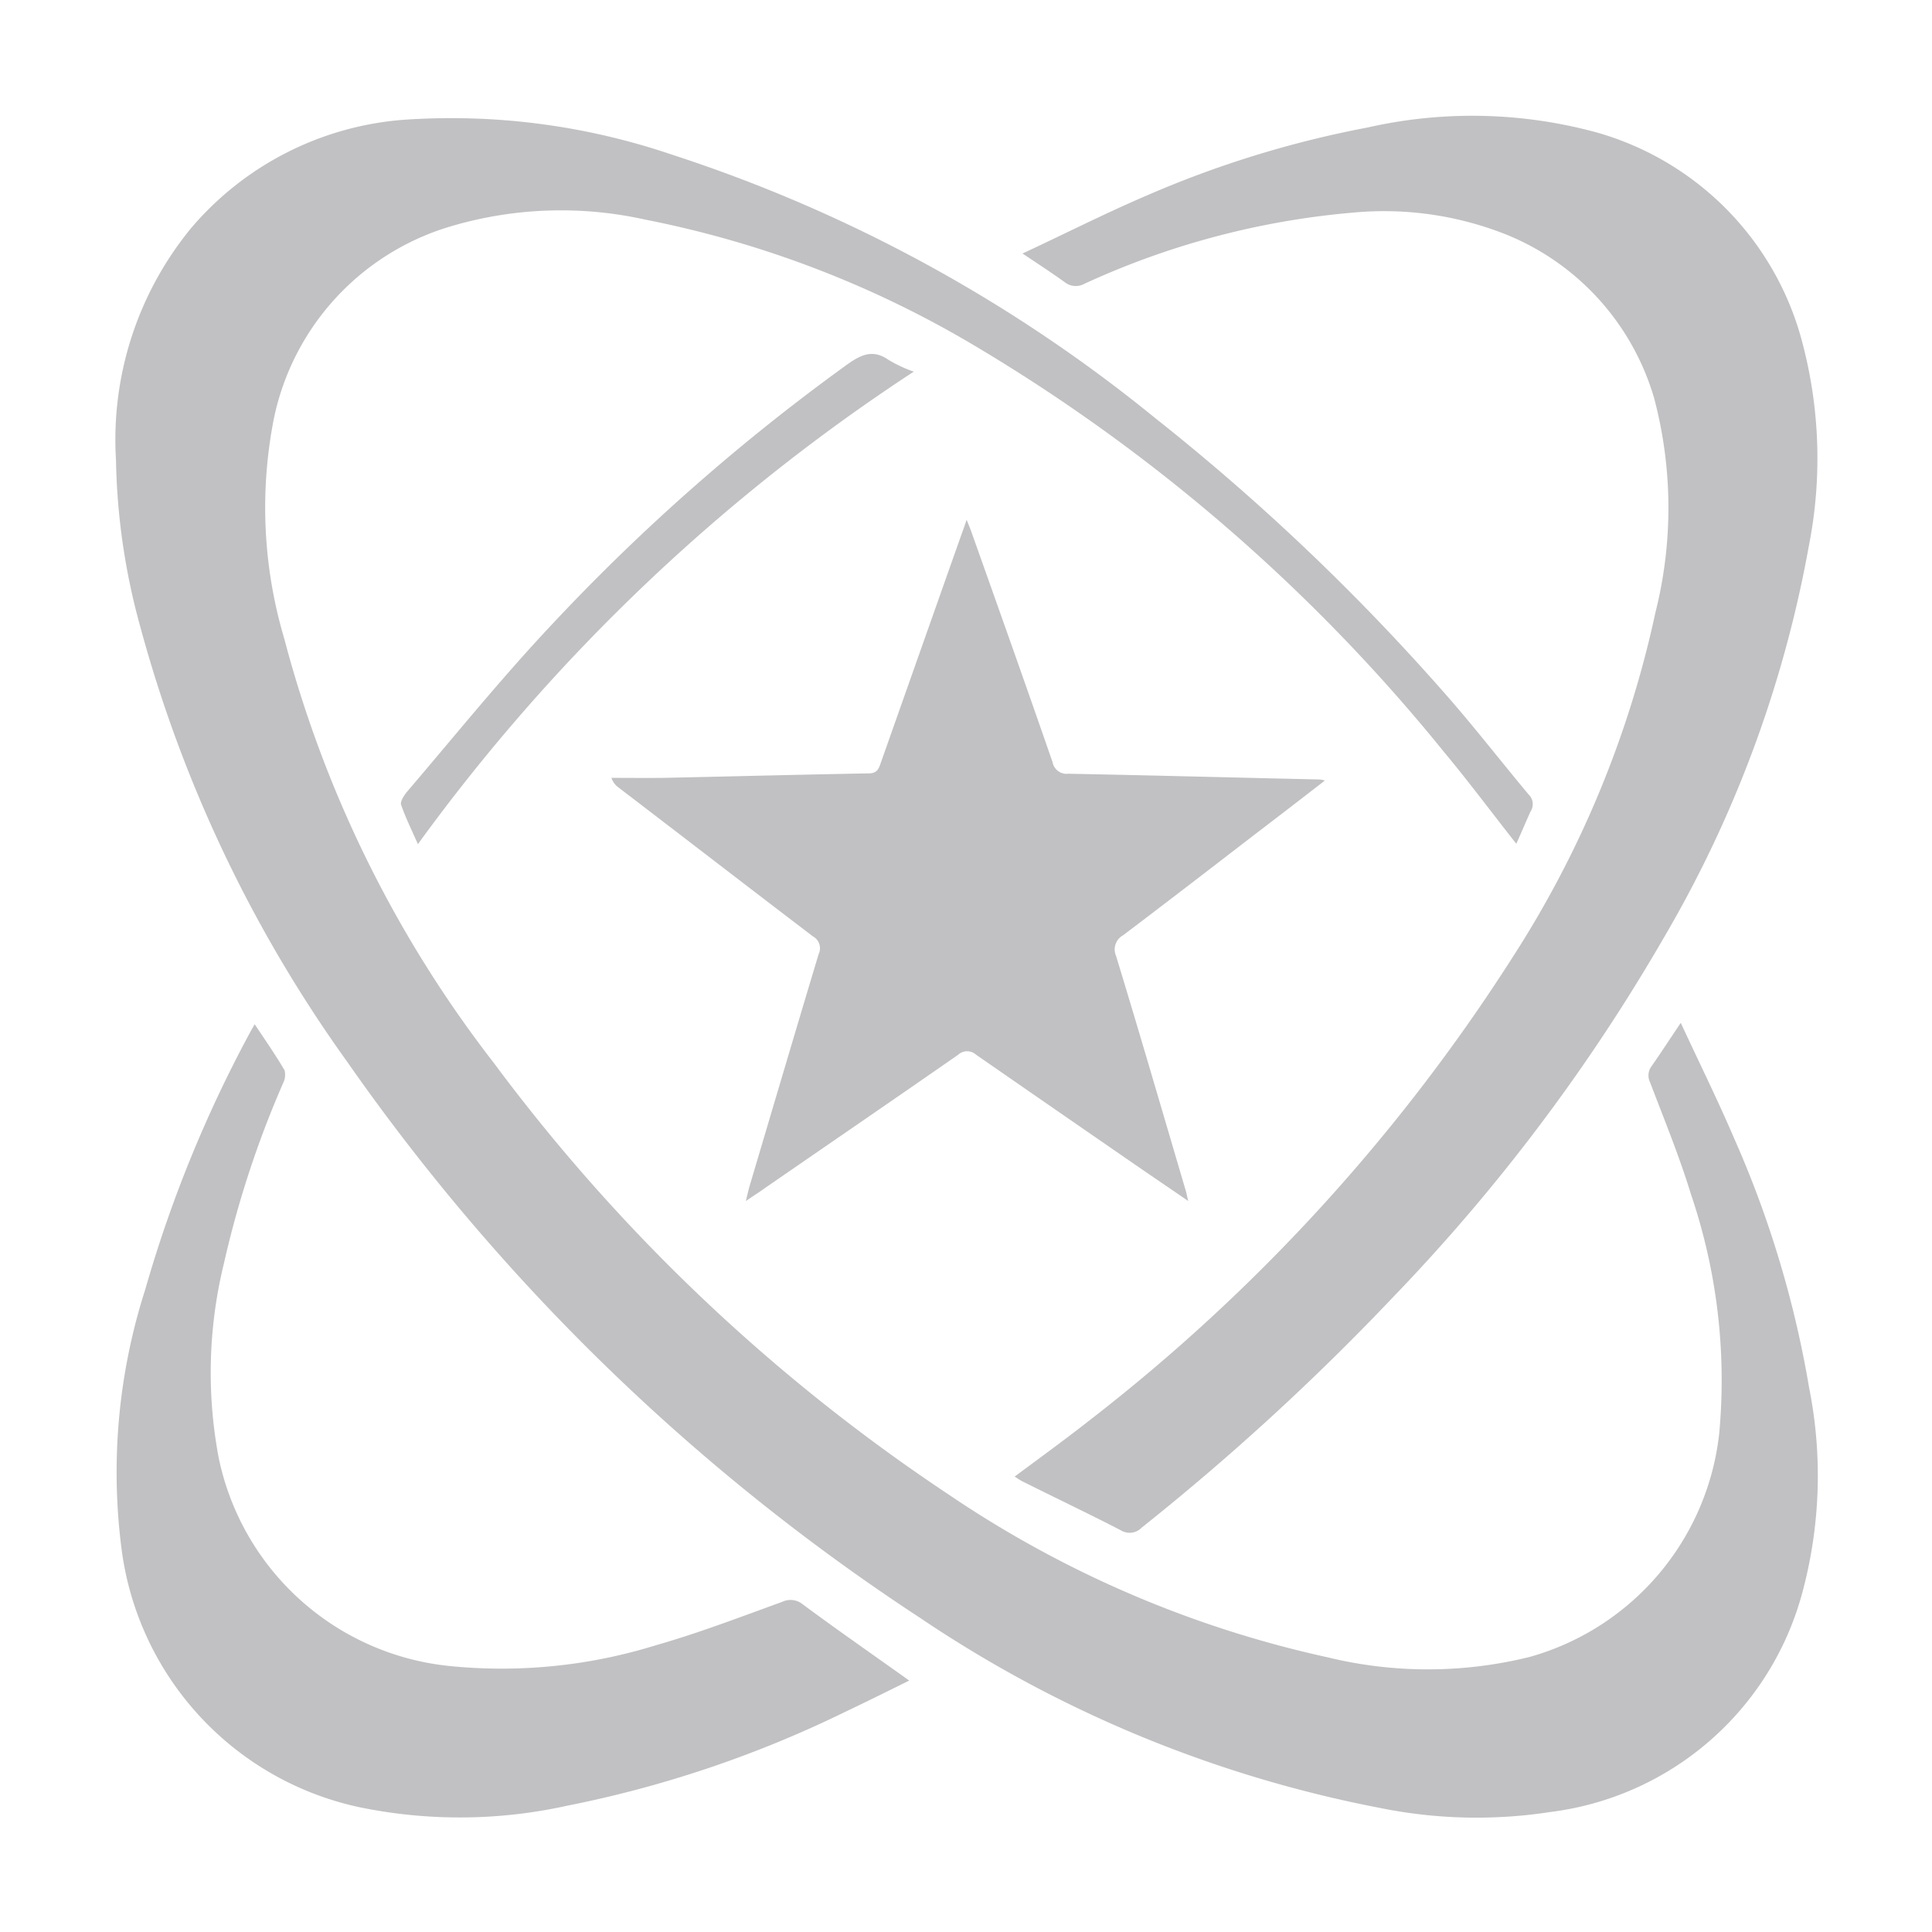 <svg xmlns="http://www.w3.org/2000/svg" width="50" height="50" viewBox="0 0 50 50">
  <g id="icon_Anime_" data-name="icon_Anime " transform="translate(-256 -215)">
    <rect id="矩形_955" data-name="矩形 955" width="50" height="50" transform="translate(256 215)" fill="rgba(255,255,255,0)"/>
    <g id="icon_Anime_2" data-name="icon_Anime " transform="translate(162.936 122.038)">
      <path id="路径_48" data-name="路径 48" d="M132.517,115.362c-.641-.815-1.233-1.609-1.863-2.366a45.617,45.617,0,0,0-12.18-10.539,26.768,26.768,0,0,0-8.507-3.25,10.033,10.033,0,0,0-5.024.175,6.579,6.579,0,0,0-4.579,4.971,11.9,11.9,0,0,0,.265,5.691,30.654,30.654,0,0,0,5.426,10.989,47.185,47.185,0,0,0,11.778,11.175,28.232,28.232,0,0,0,9.8,4.208,10.946,10.946,0,0,0,5.235-.011,6.777,6.777,0,0,0,4.9-5.781,14.952,14.952,0,0,0-.73-6.188c-.3-.985-.693-1.937-1.059-2.9a.4.4,0,0,1,.042-.423c.244-.349.471-.7.752-1.117.476,1.027.958,2,1.382,2.991a26.966,26.966,0,0,1,1.937,6.437,11.618,11.618,0,0,1-.185,5.362,7.742,7.742,0,0,1-6.5,5.632,12.538,12.538,0,0,1-4.4-.1,32.121,32.121,0,0,1-11.921-4.923,54.451,54.451,0,0,1-14.838-14.409,34.92,34.92,0,0,1-5.346-11.254,17.185,17.185,0,0,1-.625-4.3,8.626,8.626,0,0,1,1.948-6.008,8.017,8.017,0,0,1,5.511-2.8,17.75,17.75,0,0,1,6.919.9,38.706,38.706,0,0,1,12.5,6.808,57.329,57.329,0,0,1,7.406,7.019c.789.884,1.514,1.826,2.276,2.737a.346.346,0,0,1,.048.439C132.771,114.779,132.655,115.055,132.517,115.362Z" transform="translate(-0.211 -0.563)" fill="#c1c1c3"/>
      <path id="路径_49" data-name="路径 49" d="M535.8,99.521c1.09-.508,2.112-1.027,3.16-1.477a26.924,26.924,0,0,1,5.775-1.784,12.235,12.235,0,0,1,5.95.138,7.66,7.66,0,0,1,5.3,5.458,11.706,11.706,0,0,1,.159,5.246,30.817,30.817,0,0,1-3.732,10.095,48,48,0,0,1-7.014,9.322,63.326,63.326,0,0,1-6.516,5.976.434.434,0,0,1-.545.069c-.842-.434-1.7-.842-2.546-1.265-.064-.032-.116-.074-.2-.122.646-.482,1.276-.937,1.89-1.419a47.381,47.381,0,0,0,11.032-12.075,26.867,26.867,0,0,0,3.663-8.872,11.083,11.083,0,0,0-.032-5.537,6.547,6.547,0,0,0-3.8-4.23,8.554,8.554,0,0,0-3.97-.582,20.861,20.861,0,0,0-6.982,1.847.457.457,0,0,1-.5-.042c-.339-.243-.672-.461-1.1-.746Z" transform="translate(-416.269 0)" fill="#c1c1c3"/>
      <path id="路径_50" data-name="路径 50" d="M127.351,223.345c-.656.508-1.276.985-1.9,1.461-1.1.847-2.207,1.7-3.319,2.541a.419.419,0,0,0-.185.535c.614,2.012,1.2,4.028,1.795,6.045.026.074.037.154.074.3-.482-.333-.916-.625-1.345-.921q-2.072-1.429-4.15-2.869a.342.342,0,0,0-.461.005c-1.667,1.159-3.346,2.308-5.018,3.462-.138.1-.275.185-.476.323.048-.191.074-.318.111-.434.588-1.98,1.175-3.97,1.773-5.955a.351.351,0,0,0-.148-.461c-1.683-1.281-3.356-2.573-5.039-3.859a.489.489,0,0,1-.175-.243c.45,0,.9.005,1.35,0,1.773-.037,3.552-.085,5.32-.116.217-.005.249-.132.3-.27q1.048-2.97,2.1-5.945c.032-.085.064-.175.122-.349.064.159.106.259.138.355.7,1.969,1.4,3.938,2.086,5.918a.368.368,0,0,0,.408.3c2.154.042,4.314.1,6.469.148A.552.552,0,0,1,127.351,223.345Zm-10.757,23.292c-.577.286-1.133.561-1.7.831a29.385,29.385,0,0,1-7.157,2.409,12.855,12.855,0,0,1-5.373.037,7.866,7.866,0,0,1-6.141-6.585,15.466,15.466,0,0,1,.6-6.813,33.223,33.223,0,0,1,2.684-6.6c.042-.079.085-.154.148-.265.275.413.54.794.773,1.191a.474.474,0,0,1-.037.333,25.932,25.932,0,0,0-1.53,4.658,11.873,11.873,0,0,0-.138,5.034,6.8,6.8,0,0,0,5.934,5.389,13.454,13.454,0,0,0,5.352-.524c1.117-.318,2.207-.736,3.3-1.133a.5.5,0,0,1,.535.069C114.737,245.329,115.653,245.965,116.595,246.637ZM103.88,224.992c-.159-.36-.318-.683-.434-1.016-.032-.079.064-.228.132-.318,1.239-1.45,2.44-2.938,3.748-4.33a52.692,52.692,0,0,1,7.676-6.76c.365-.259.667-.386,1.064-.106a3.487,3.487,0,0,0,.646.3,48.955,48.955,0,0,0-12.832,12.228Z" transform="translate(0 -110.182)" fill="#c1c1c3"/>
    </g>
  </g>
</svg>
